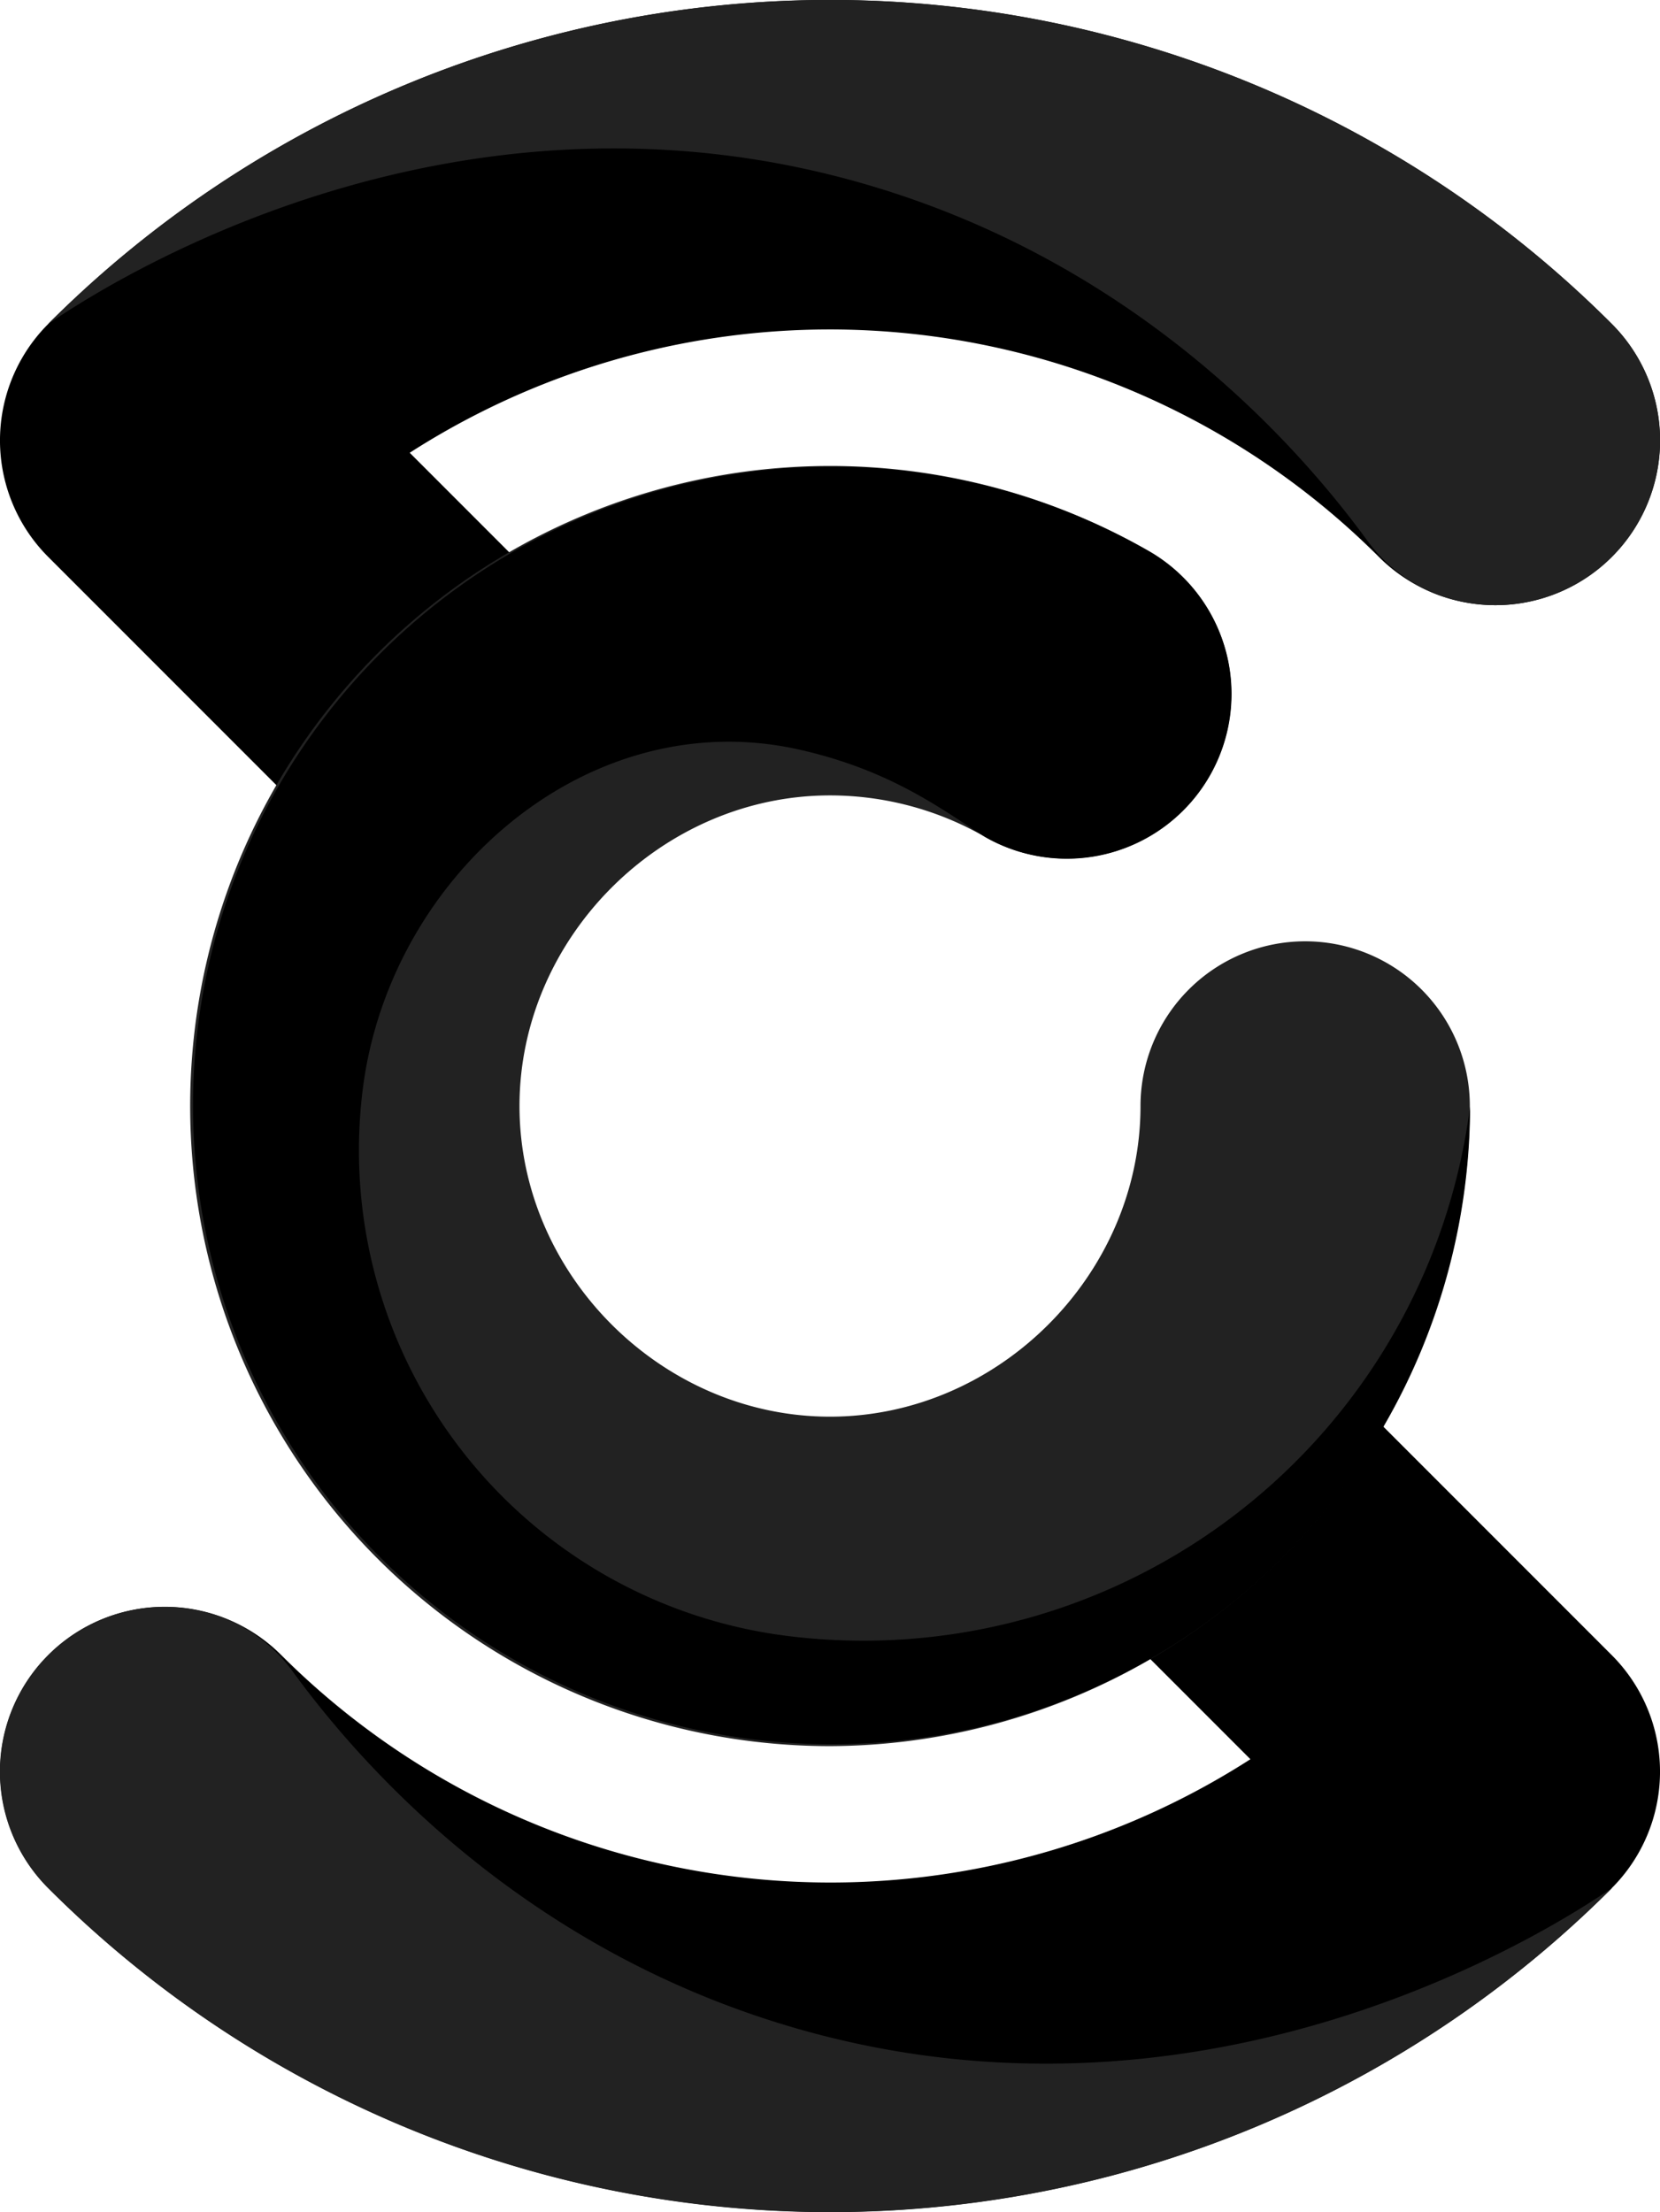 <svg xmlns="http://www.w3.org/2000/svg" viewBox="0 0 352.84 470"><defs><style>.cls-1{fill:#000;}.cls-2{fill:#222;}</style></defs><title>SlogoFULL</title><g id="Layer_2" data-name="Layer 2"><g id="Layer_1-2" data-name="Layer 1"><path class="cls-1" d="M105.14,198.72a34.89,34.89,0,0,1-24.75-10.25L10.25,118.33a35,35,0,0,1,0-49.5,235,235,0,0,1,332.34,0,35,35,0,1,1-49.5,49.5,165.15,165.15,0,0,0-206-22.13L129.89,139a35,35,0,0,1-24.75,59.75ZM342.59,401.17a35,35,0,0,0,0-49.5l-70.14-70.14A35,35,0,0,0,223,331l42.78,42.78a165.15,165.15,0,0,1-206-22.13,35,35,0,0,0-49.5,49.5,235,235,0,0,0,332.34,0Z"/><path class="cls-2" d="M176.42,371a136,136,0,1,1,68-253.78,35,35,0,0,1-35,60.62,66.09,66.09,0,0,0-33-8.84c-35.78,0-66,30.22-66,66s30.22,66,66,66,66-30.22,66-66a35,35,0,0,1,70,0,136.48,136.48,0,0,1-136,136Zm166.17,30.17c-10.27,7-84.27,56-174.35,29.5-58.92-17.33-92.87-57.57-105.88-75.33A33.3,33.3,0,0,0,48.17,344a35,35,0,0,0-37.92,57.19,235,235,0,0,0,332.34,0M10.25,68.83c10.27-7,84.27-56,174.35-29.5,58.92,17.33,92.87,57.57,105.88,75.33A33.3,33.3,0,0,0,304.67,126a35,35,0,0,0,37.92-57.19,235,235,0,0,0-332.34,0"/><path class="cls-1" d="M167.12,347.56a104,104,0,0,1-90-116.24c5.79-45.57,48.2-82.23,93-72,19.51,4.44,30.16,12.75,39.35,18.56a35,35,0,0,0,35-60.62,135.72,135.72,0,1,0,68,117.78A130,130,0,0,1,167.12,347.56Z"/></g></g></svg>
